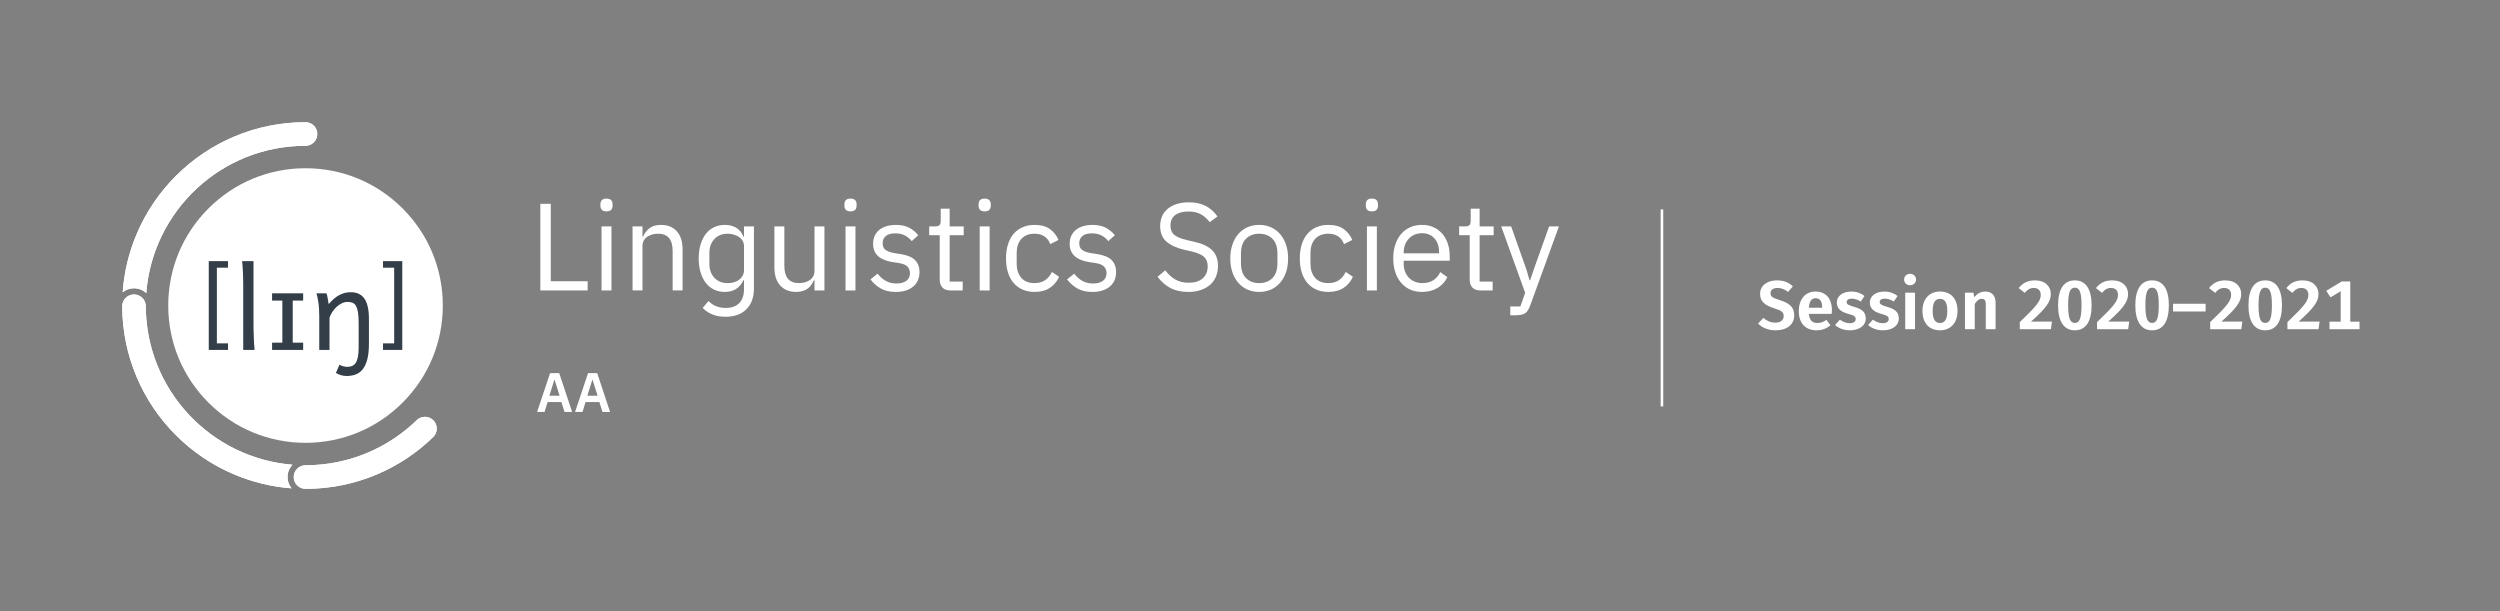 <?xml version="1.0" encoding="UTF-8"?><svg id="uuid-9c0787a7-3c5a-43f6-879b-9203aebcc2e8" xmlns="http://www.w3.org/2000/svg" width="1022.841mm" height="250.004mm" xmlns:xlink="http://www.w3.org/1999/xlink" viewBox="0 0 2899.393 708.672"><rect x="0" y="0" width="2899.393" height="708.672" fill="#808080" stroke="none"/><defs><style>.uuid-5cc5bcda-8ad4-437d-ba69-1bb939c28bca{fill:#fff;}.uuid-24c78ed5-016d-48e7-9ec7-6050a5817061{clip-path:url(#uuid-1038cb76-17ee-4b77-b822-176556ce09fe);}.uuid-8de1591c-0f3e-4b39-a8cc-ad9c5ffa7f16{fill:none;}.uuid-6377d364-f847-4713-b3a5-5b53704379b4{fill:#333e48;}</style><clipPath id="uuid-1038cb76-17ee-4b77-b822-176556ce09fe"><rect class="uuid-8de1591c-0f3e-4b39-a8cc-ad9c5ffa7f16" width="2899.393" height="708.672"/></clipPath></defs><g class="uuid-24c78ed5-016d-48e7-9ec7-6050a5817061"><path class="uuid-5cc5bcda-8ad4-437d-ba69-1bb939c28bca" d="M158.441,271.572c-9.106,21.527-14.52,44.145-16.17,67.426,3.588-2.922,8.16-4.68,13.137-4.68,5.496,0,10.488,2.154,14.217,5.637,7.338-95.592,87.225-170.871,184.701-170.871,7.553,0,13.676-6.123,13.676-13.676,0-7.553-6.123-13.676-13.676-13.676-28.69,0-56.535,5.625-82.766,16.719-25.318,10.709-48.051,26.033-67.566,45.551-19.52,19.516-34.846,42.25-45.553,67.57Z"/><path class="uuid-5cc5bcda-8ad4-437d-ba69-1bb939c28bca" d="M339.185,538.969c-94.955-7.682-169.672-86.963-170.102-183.795,0-7.553-6.119-13.678-13.676-13.678-7.553,0-13.676,6.125-13.676,13.678.109,28.393,5.723,55.953,16.709,81.926,10.707,25.318,26.033,48.055,45.553,67.568,19.516,19.52,42.248,34.844,67.566,45.553,21.256,8.99,43.574,14.387,66.539,16.111-2.887-3.58-4.627-8.123-4.627-13.068,0-5.533,2.184-10.557,5.713-14.295Z"/><path class="uuid-5cc5bcda-8ad4-437d-ba69-1bb939c28bca" d="M502.527,487.412c-2.67-2.67-6.168-4.006-9.668-4.006s-7.002,1.336-9.672,4.006c-33.344,32.291-78.777,52.176-128.861,52.176-7.553,0-13.676,6.123-13.676,13.676,0,7.553,6.123,13.676,13.676,13.676,28.691,0,56.535-5.625,82.764-16.719,24.408-10.322,46.402-24.947,65.438-43.467,5.344-5.342,5.344-14,0-19.342Z"/><path class="uuid-5cc5bcda-8ad4-437d-ba69-1bb939c28bca" d="M354.326,566.939c-7.553,0-13.676-6.123-13.676-13.676,0-7.553,6.123-13.676,13.676-13.676,50.084,0,95.517-19.885,128.861-52.176,2.67-2.67,6.172-4.006,9.672-4.006s6.998,1.336,9.668,4.006c5.344,5.342,5.344,14,0,19.342-19.035,18.52-41.029,33.145-65.438,43.467-26.228,11.094-54.072,16.719-82.764,16.719ZM271.56,550.221c-25.318-10.709-48.051-26.033-67.566-45.553-19.52-19.514-34.846-42.25-45.553-67.568-10.986-25.973-16.6-53.533-16.709-81.926,0-7.553,6.123-13.678,13.676-13.678,7.557,0,13.676,6.125,13.676,13.678.43,96.832,75.147,176.113,170.102,183.795-3.529,3.738-5.713,8.762-5.713,14.295,0,4.945,1.74,9.488,4.627,13.068-22.965-1.725-45.283-7.121-66.539-16.111ZM354.326,141.732c7.553,0,13.676,6.123,13.676,13.676,0,7.553-6.123,13.676-13.676,13.676-97.477,0-177.363,75.279-184.701,170.871-3.729-3.482-8.721-5.637-14.217-5.637-4.977,0-9.549,1.758-13.137,4.68,1.65-23.281,7.064-45.898,16.17-67.426,10.707-25.32,26.033-48.055,45.553-67.57,19.516-19.518,42.248-34.842,67.566-45.551,26.23-11.094,54.076-16.719,82.766-16.719Z"/><path class="uuid-5cc5bcda-8ad4-437d-ba69-1bb939c28bca" d="M466.914,241.75c-30.072-30.072-70.057-46.633-112.588-46.633-42.527,0-82.514,16.561-112.584,46.633-30.072,30.072-46.637,70.057-46.637,112.586s16.564,82.512,46.637,112.586c30.07,30.07,70.057,46.635,112.584,46.635,42.531,0,82.516-16.564,112.588-46.635,30.072-30.074,46.631-70.057,46.631-112.586s-16.559-82.514-46.631-112.586Z"/><path class="uuid-6377d364-f847-4713-b3a5-5b53704379b4" d="M242.117,405.826v-102.978h22.332v7.611h-12.945v87.754h12.945v7.613h-22.332Z"/><path class="uuid-6377d364-f847-4713-b3a5-5b53704379b4" d="M466.539,302.848v102.978h-22.33v-7.613h12.939v-87.754h-12.939v-7.611h22.33Z"/><path class="uuid-6377d364-f847-4713-b3a5-5b53704379b4" d="M293.986,375.256c0,2.059.033,4.484.096,7.272.062,2.789.15,5.623.26,8.496.105,2.875.234,5.623.387,8.24.147,2.617.33,4.805.545,6.562h-13.193v-72.73c0-6.264-.108-11.938-.322-17.023-.213-5.086-.535-9.494-.967-13.225h13.195v72.408Z"/><path class="uuid-6377d364-f847-4713-b3a5-5b53704379b4" d="M351.594,340.176v8.434h-12.101v48.787h12.101v8.432h-36.043v-8.432h11.906v-48.787h-11.906v-8.434h36.043Z"/><path class="uuid-6377d364-f847-4713-b3a5-5b53704379b4" d="M378.627,340.176c.258.688.516,1.576.771,2.674.262,1.094.492,2.24.709,3.441.213,1.201.406,2.383.58,3.541l.512,2.893c4.121-4.889,8.26-8.418,12.424-10.586,4.162-2.166,8.498-3.25,13.002-3.25,3.434,0,6.469.568,9.107,1.705,2.639,1.141,4.859,2.941,6.662,5.406,1.801,2.469,3.162,5.668,4.088,9.592.922,3.928,1.383,8.656,1.383,14.195v28.959c0,7.252-.635,13.273-1.9,18.055-1.264,4.787-3.037,8.604-5.309,11.461-2.273,2.85-5.012,4.867-8.207,6.047-3.197,1.18-6.748,1.771-10.652,1.771-1.93,0-4.002-.312-6.211-.934-2.209-.625-4.215-1.492-6.018-2.607l4.184-9.656c.988.73,2.307,1.342,3.959,1.836,1.65.492,3.336.738,5.049.738,2.062,0,3.908-.33,5.541-.996,1.629-.664,3.012-1.832,4.148-3.506,1.137-1.676,2.006-3.971,2.607-6.889.6-2.918.9-6.631.9-11.135v-28.32c0-5.148-.268-9.322-.805-12.518-.535-3.197-1.342-5.688-2.414-7.467-1.072-1.781-2.414-2.971-4.025-3.574-1.605-.598-3.482-.9-5.629-.9-2.316,0-4.578.549-6.789,1.644-2.207,1.092-4.24,2.508-6.084,4.246-1.846,1.736-3.475,3.699-4.891,5.889-1.414,2.189-2.467,4.375-3.156,6.564v37.332h-11.904v-39.584c0-6.35-.367-11.725-1.096-16.123-.729-4.398-1.439-7.715-2.125-9.945h11.588Z"/><rect class="uuid-8de1591c-0f3e-4b39-a8cc-ad9c5ffa7f16" x="2037.911" y="314.122" width="701.192" height="88.88"/><path class="uuid-5cc5bcda-8ad4-437d-ba69-1bb939c28bca" d="M2079.272,332.121l-5.601,6.479c-3.92-3.2-7.76-4.64-12.24-4.64-4.8,0-8.08,2.08-8.08,6,0,3.84,2.08,5.44,11.12,8.24,10,3.2,16.4,7.36,16.4,17.601,0,10.16-8,17.28-21.44,17.28-9.2,0-15.92-3.28-20.48-7.761l6.08-6.64c4,3.439,8.4,5.52,14.08,5.52,5.681,0,9.521-2.72,9.521-7.6,0-4.4-2.16-6.32-10.561-8.88-12-3.761-16.8-8.561-16.8-16.961,0-9.44,8.16-15.601,19.36-15.601,8.24,0,13.84,2.48,18.641,6.961Z"/><path class="uuid-5cc5bcda-8ad4-437d-ba69-1bb939c28bca" d="M2124.312,364.041h-26.48c.8,8.16,4.64,10.561,10.08,10.561,3.6,0,6.64-1.12,10.32-3.68l4.72,6.399c-4.16,3.36-9.44,5.761-16.08,5.761-13.601,0-20.721-8.96-20.721-22.241,0-12.8,6.88-22.72,19.28-22.72,12,0,19.121,8,19.121,21.521,0,1.439-.16,3.2-.24,4.399ZM2113.271,356.441c0-6.4-2.16-10.561-7.601-10.561-4.48,0-7.2,2.96-7.84,11.04h15.44v-.479Z"/><path class="uuid-5cc5bcda-8ad4-437d-ba69-1bb939c28bca" d="M2162.391,343.241l-4.32,6.479c-3.44-2.16-6.88-3.359-10.561-3.359-3.76,0-5.84,1.52-5.84,3.84,0,2.479,1.44,3.6,8.88,5.76,8.48,2.32,13.28,5.841,13.28,13.36,0,8.801-8.24,13.761-18.32,13.761-7.36,0-13.28-2.48-17.28-6.16l5.601-6.24c3.2,2.479,7.12,4.16,11.36,4.16,4.239,0,6.96-1.76,6.96-4.641,0-3.2-1.521-4.24-9.36-6.399-8.561-2.4-12.561-6.641-12.561-13.041,0-7.2,6.561-12.64,16.801-12.64,6.16,0,11.36,1.92,15.36,5.12Z"/><path class="uuid-5cc5bcda-8ad4-437d-ba69-1bb939c28bca" d="M2200.71,343.241l-4.32,6.479c-3.44-2.16-6.88-3.359-10.561-3.359-3.76,0-5.84,1.52-5.84,3.84,0,2.479,1.44,3.6,8.88,5.76,8.48,2.32,13.28,5.841,13.28,13.36,0,8.801-8.24,13.761-18.32,13.761-7.36,0-13.28-2.48-17.28-6.16l5.601-6.24c3.2,2.479,7.12,4.16,11.36,4.16,4.239,0,6.96-1.76,6.96-4.641,0-3.2-1.521-4.24-9.36-6.399-8.561-2.4-12.561-6.641-12.561-13.041,0-7.2,6.561-12.64,16.801-12.64,6.16,0,11.36,1.92,15.36,5.12Z"/><path class="uuid-5cc5bcda-8ad4-437d-ba69-1bb939c28bca" d="M2222.148,324.2c0,3.761-2.88,6.641-6.96,6.641s-6.88-2.88-6.88-6.641c0-3.76,2.8-6.64,6.88-6.64s6.96,2.88,6.96,6.64ZM2220.948,381.802h-11.359v-42.401h11.359v42.401Z"/><path class="uuid-5cc5bcda-8ad4-437d-ba69-1bb939c28bca" d="M2270.228,360.602c0,13.44-7.6,22.48-20.32,22.48-12.64,0-20.32-8.4-20.32-22.48,0-13.521,7.601-22.48,20.4-22.48,12.641,0,20.24,8.399,20.24,22.48ZM2241.428,360.602c0,9.76,2.881,14,8.48,14,5.601,0,8.48-4.32,8.48-14,0-9.761-2.88-14.001-8.4-14.001-5.68,0-8.561,4.32-8.561,14.001Z"/><path class="uuid-5cc5bcda-8ad4-437d-ba69-1bb939c28bca" d="M2314.389,350.921v30.881h-11.36v-28.961c0-4.88-1.76-6.24-4.641-6.24-3.279,0-5.84,2.16-8.16,5.921v29.28h-11.359v-42.401h9.84l.88,5.36c3.44-4.24,7.601-6.64,12.96-6.64,7.44,0,11.841,4.8,11.841,12.8Z"/><path class="uuid-5cc5bcda-8ad4-437d-ba69-1bb939c28bca" d="M2378.467,341.001c0,8.8-5.44,16.32-23.041,32.001h24.32l-1.2,8.8h-36.08v-8.24c19.12-18.32,24.32-24.4,24.32-31.601,0-4.88-2.96-8-8-8-4.4,0-7.28,1.76-10.561,5.68l-7.04-5.52c4.4-5.681,10.24-8.961,18.721-8.961,12.24,0,18.561,7.2,18.561,15.841Z"/><path class="uuid-5cc5bcda-8ad4-437d-ba69-1bb939c28bca" d="M2425.746,354.041c0,18.881-6.8,29.041-19.44,29.041s-19.44-10.16-19.44-29.041c0-18.88,6.8-28.881,19.44-28.881s19.44,10.001,19.44,28.881ZM2398.546,354.041c0,15.521,2.479,20.48,7.76,20.48,5.2,0,7.761-4.72,7.761-20.48s-2.561-20.4-7.761-20.4c-5.28,0-7.76,4.96-7.76,20.4Z"/><path class="uuid-5cc5bcda-8ad4-437d-ba69-1bb939c28bca" d="M2468.066,341.001c0,8.8-5.44,16.32-23.041,32.001h24.32l-1.2,8.8h-36.08v-8.24c19.12-18.32,24.32-24.4,24.32-31.601,0-4.88-2.96-8-8-8-4.4,0-7.28,1.76-10.561,5.68l-7.04-5.52c4.4-5.681,10.24-8.961,18.721-8.961,12.24,0,18.561,7.2,18.561,15.841Z"/><path class="uuid-5cc5bcda-8ad4-437d-ba69-1bb939c28bca" d="M2515.346,354.041c0,18.881-6.8,29.041-19.44,29.041s-19.44-10.16-19.44-29.041c0-18.88,6.8-28.881,19.44-28.881s19.44,10.001,19.44,28.881ZM2488.145,354.041c0,15.521,2.479,20.48,7.76,20.48,5.2,0,7.761-4.72,7.761-20.48s-2.561-20.4-7.761-20.4c-5.28,0-7.76,4.96-7.76,20.4Z"/><path class="uuid-5cc5bcda-8ad4-437d-ba69-1bb939c28bca" d="M2520.225,352.281h37.761v8.96h-37.761v-8.96Z"/><path class="uuid-5cc5bcda-8ad4-437d-ba69-1bb939c28bca" d="M2599.266,341.001c0,8.8-5.44,16.32-23.041,32.001h24.32l-1.2,8.8h-36.08v-8.24c19.12-18.32,24.32-24.4,24.32-31.601,0-4.88-2.96-8-8-8-4.4,0-7.28,1.76-10.561,5.68l-7.04-5.52c4.4-5.681,10.24-8.961,18.721-8.961,12.24,0,18.561,7.2,18.561,15.841Z"/><path class="uuid-5cc5bcda-8ad4-437d-ba69-1bb939c28bca" d="M2646.545,354.041c0,18.881-6.8,29.041-19.44,29.041s-19.44-10.16-19.44-29.041c0-18.88,6.8-28.881,19.44-28.881s19.44,10.001,19.44,28.881ZM2619.345,354.041c0,15.521,2.479,20.48,7.76,20.48,5.2,0,7.761-4.72,7.761-20.48s-2.561-20.4-7.761-20.4c-5.28,0-7.76,4.96-7.76,20.4Z"/><path class="uuid-5cc5bcda-8ad4-437d-ba69-1bb939c28bca" d="M2688.865,341.001c0,8.8-5.44,16.32-23.041,32.001h24.32l-1.2,8.8h-36.08v-8.24c19.12-18.32,24.32-24.4,24.32-31.601,0-4.88-2.96-8-8-8-4.4,0-7.28,1.76-10.561,5.68l-7.04-5.52c4.4-5.681,10.24-8.961,18.721-8.961,12.24,0,18.561,7.2,18.561,15.841Z"/><path class="uuid-5cc5bcda-8ad4-437d-ba69-1bb939c28bca" d="M2736.465,373.082v8.72h-34.801v-8.72h12.96v-35.361l-11.84,7.12-4.881-7.6,17.841-10.801h10v46.642h10.721Z"/><rect class="uuid-5cc5bcda-8ad4-437d-ba69-1bb939c28bca" x="1925.947" y="242.9" width="3" height="228.445"/><path class="uuid-5cc5bcda-8ad4-437d-ba69-1bb939c28bca" d="M626.666,336.833v-100.471h12.091v89.819h42.751v10.652h-54.842Z"/><path class="uuid-5cc5bcda-8ad4-437d-ba69-1bb939c28bca" d="M703.386,245.142c-2.497,0-4.296-.598-5.397-1.799-1.104-1.199-1.656-2.757-1.656-4.679v-1.871c0-1.918.552-3.478,1.656-4.678,1.102-1.199,2.9-1.799,5.397-1.799,2.494,0,4.294.601,5.398,1.799,1.103,1.201,1.655,2.76,1.655,4.678v1.871c0,1.922-.553,3.479-1.655,4.679-1.103,1.201-2.903,1.799-5.398,1.799ZM697.628,262.56h11.516v74.273h-11.516v-74.273Z"/><path class="uuid-5cc5bcda-8ad4-437d-ba69-1bb939c28bca" d="M733.613,336.833v-74.273h11.516v11.953h.576c1.821-4.179,4.39-7.506,7.7-9.975,3.312-2.47,7.748-3.707,13.315-3.707,7.677,0,13.747,2.471,18.209,7.413,4.462,4.943,6.693,11.926,6.693,20.944v47.645h-11.515v-45.729c0-13.369-5.615-20.053-16.842-20.053-2.303,0-4.535.291-6.693.866-2.159.578-4.102,1.444-5.83,2.598-1.727,1.154-3.095,2.62-4.102,4.399-1.008,1.779-1.512,3.871-1.512,6.275v51.644h-11.516Z"/><path class="uuid-5cc5bcda-8ad4-437d-ba69-1bb939c28bca" d="M874.388,334.387c0,10.267-2.879,18.328-8.637,24.182-5.758,5.853-13.868,8.781-24.326,8.781-6.046,0-11.253-.941-15.618-2.818-4.367-1.882-7.988-4.363-10.867-7.447l6.766-7.952c2.494,2.568,5.373,4.545,8.637,5.926,3.261,1.381,7.053,2.071,11.371,2.071,6.716,0,11.922-1.855,15.617-5.563,3.693-3.714,5.542-9.184,5.542-16.412v-10.274h-.575c-2.209,4.561-5.088,7.979-8.637,10.26-3.552,2.281-7.917,3.421-13.1,3.421-4.606,0-8.779-.914-12.522-2.735-3.742-1.822-6.909-4.413-9.5-7.772-2.591-3.358-4.606-7.436-6.046-12.235-1.44-4.797-2.158-10.171-2.158-16.122,0-5.948.719-11.322,2.158-16.121,1.439-4.797,3.455-8.875,6.046-12.235,2.591-3.358,5.758-5.949,9.5-7.773,3.743-1.822,7.917-2.735,12.522-2.735,5.183,0,9.619,1.118,13.315,3.349,3.692,2.233,6.499,5.677,8.421,10.333h.575v-11.953h11.516v71.826ZM844.016,328.341c2.592,0,5.038-.337,7.342-1.012,2.303-.675,4.293-1.665,5.973-2.966,1.678-1.3,3.024-2.893,4.031-4.772,1.007-1.88,1.511-4.075,1.511-6.583v-27.632c0-2.024-.481-3.929-1.439-5.715-.96-1.783-2.304-3.301-4.03-4.556-1.727-1.253-3.742-2.241-6.045-2.964-2.304-.724-4.75-1.086-7.342-1.086-6.527,0-11.709,2.073-15.545,6.221-3.84,4.147-5.758,9.499-5.758,16.058v12.73c0,6.559,1.918,11.911,5.758,16.059,3.836,4.147,9.018,6.221,15.545,6.221Z"/><path class="uuid-5cc5bcda-8ad4-437d-ba69-1bb939c28bca" d="M944.629,324.88h-.576c-.769,1.711-1.704,3.398-2.807,5.061-1.104,1.662-2.471,3.135-4.102,4.416-1.633,1.282-3.599,2.304-5.902,3.064-2.303.76-4.99,1.14-8.061,1.14-7.678,0-13.772-2.47-18.28-7.414-4.512-4.941-6.766-11.922-6.766-20.943v-47.644h11.516v45.728c0,13.369,5.661,20.053,16.985,20.053,2.303,0,4.534-.287,6.693-.866,2.159-.575,4.077-1.441,5.758-2.595,1.678-1.154,3.022-2.62,4.029-4.399,1.008-1.778,1.512-3.92,1.512-6.421v-51.499h11.516v74.273h-11.516v-11.954Z"/><path class="uuid-5cc5bcda-8ad4-437d-ba69-1bb939c28bca" d="M986.371,245.142c-2.496,0-4.295-.598-5.398-1.799-1.104-1.199-1.655-2.757-1.655-4.679v-1.871c0-1.918.551-3.478,1.655-4.678,1.102-1.199,2.901-1.799,5.398-1.799,2.494,0,4.294.601,5.398,1.799,1.102,1.201,1.654,2.76,1.654,4.678v1.871c0,1.922-.553,3.479-1.654,4.679-1.104,1.201-2.904,1.799-5.398,1.799ZM980.613,262.56h11.516v74.273h-11.516v-74.273Z"/><path class="uuid-5cc5bcda-8ad4-437d-ba69-1bb939c28bca" d="M1038.91,338.561c-6.909,0-12.691-1.32-17.345-3.959-4.655-2.638-8.661-6.165-12.02-10.58l8.204-6.621c2.879,3.648,6.094,6.455,9.644,8.42,3.549,1.969,7.677,2.952,12.379,2.952,4.895,0,8.709-1.055,11.443-3.166,2.735-2.11,4.103-5.086,4.103-8.925,0-2.879-.935-5.348-2.807-7.413-1.872-2.062-5.254-3.477-10.147-4.246l-5.902-.864c-3.455-.479-6.621-1.223-9.5-2.231s-5.397-2.351-7.557-4.03c-2.159-1.678-3.84-3.765-5.038-6.262-1.201-2.494-1.8-5.47-1.8-8.924,0-3.646.67-6.837,2.016-9.573,1.343-2.735,3.189-5.012,5.542-6.837,2.351-1.822,5.157-3.19,8.42-4.102,3.262-.911,6.766-1.368,10.509-1.368,6.045,0,11.105,1.057,15.186,3.166,4.077,2.112,7.651,5.038,10.724,8.78l-7.63,6.909c-1.633-2.303-4.029-4.39-7.196-6.261-3.167-1.872-7.149-2.808-11.947-2.808-4.8,0-8.421,1.032-10.868,3.095-2.446,2.064-3.67,4.872-3.67,8.42,0,3.648,1.224,6.286,3.67,7.916,2.447,1.633,5.975,2.832,10.58,3.599l5.758.863c8.252,1.248,14.106,3.623,17.561,7.125,3.455,3.505,5.183,8.085,5.183,13.746,0,7.197-2.447,12.861-7.341,16.986-4.895,4.127-11.613,6.19-20.152,6.19Z"/><path class="uuid-5cc5bcda-8ad4-437d-ba69-1bb939c28bca" d="M1102.102,336.833c-4.029,0-7.077-1.124-9.14-3.374-2.065-2.249-3.095-5.195-3.095-8.834v-51.846h-12.235v-10.219h6.909c2.494,0,4.197-.505,5.11-1.513.911-1.007,1.367-2.757,1.367-5.253v-13.819h10.364v20.585h16.266v10.219h-16.266v53.835h15.113v10.219h-14.395Z"/><path class="uuid-5cc5bcda-8ad4-437d-ba69-1bb939c28bca" d="M1141.974,245.142c-2.496,0-4.296-.598-5.398-1.799-1.104-1.199-1.655-2.757-1.655-4.679v-1.871c0-1.918.551-3.478,1.655-4.678,1.102-1.199,2.901-1.799,5.398-1.799,2.495,0,4.294.601,5.398,1.799,1.102,1.201,1.656,2.76,1.656,4.678v1.871c0,1.922-.554,3.479-1.656,4.679-1.104,1.201-2.902,1.799-5.398,1.799ZM1136.216,262.56h11.516v74.273h-11.516v-74.273Z"/><path class="uuid-5cc5bcda-8ad4-437d-ba69-1bb939c28bca" d="M1199.838,338.561c-5.182,0-9.837-.914-13.962-2.735-4.127-1.822-7.606-4.413-10.435-7.772-2.832-3.358-4.991-7.436-6.478-12.235-1.488-4.797-2.23-10.171-2.23-16.122,0-5.948.742-11.322,2.23-16.121,1.486-4.797,3.646-8.875,6.478-12.235,2.829-3.358,6.309-5.949,10.435-7.773,4.125-1.822,8.78-2.735,13.962-2.735,7.389,0,13.315,1.608,17.777,4.822,4.462,3.216,7.795,7.413,10.004,12.595l-9.645,4.895c-1.344-3.837-3.551-6.813-6.621-8.925-3.072-2.109-6.909-3.167-11.516-3.167-3.454,0-6.477.553-9.068,1.655-2.59,1.104-4.75,2.64-6.477,4.606-1.728,1.967-3.023,4.318-3.887,7.053-.863,2.735-1.296,5.736-1.296,8.996v12.667c0,6.528,1.75,11.876,5.255,16.05,3.501,4.174,8.658,6.261,15.473,6.261,9.307,0,16.025-4.318,20.152-12.955l8.349,5.614c-2.399,5.376-5.974,9.645-10.724,12.811s-10.676,4.75-17.777,4.75Z"/><path class="uuid-5cc5bcda-8ad4-437d-ba69-1bb939c28bca" d="M1266.914,338.561c-6.909,0-12.691-1.32-17.345-3.959-4.655-2.638-8.661-6.165-12.019-10.58l8.204-6.621c2.879,3.648,6.094,6.455,9.644,8.42,3.549,1.969,7.676,2.952,12.379,2.952,4.895,0,8.709-1.055,11.443-3.166,2.735-2.11,4.103-5.086,4.103-8.925,0-2.879-.935-5.348-2.807-7.413-1.872-2.062-5.254-3.477-10.147-4.246l-5.902-.864c-3.455-.479-6.621-1.223-9.5-2.231s-5.397-2.351-7.557-4.03c-2.159-1.678-3.84-3.765-5.038-6.262-1.201-2.494-1.8-5.47-1.8-8.924,0-3.646.67-6.837,2.016-9.573,1.343-2.735,3.189-5.012,5.542-6.837,2.351-1.822,5.157-3.19,8.42-4.102,3.261-.911,6.766-1.368,10.509-1.368,6.045,0,11.105,1.057,15.185,3.166,4.077,2.112,7.651,5.038,10.724,8.78l-7.63,6.909c-1.633-2.303-4.029-4.39-7.197-6.261-3.166-1.872-7.148-2.808-11.946-2.808-4.8,0-8.421,1.032-10.868,3.095-2.446,2.064-3.67,4.872-3.67,8.42,0,3.648,1.224,6.286,3.67,7.916,2.447,1.633,5.975,2.832,10.58,3.599l5.758.863c8.252,1.248,14.106,3.623,17.561,7.125,3.455,3.505,5.182,8.085,5.182,13.746,0,7.197-2.446,12.861-7.34,16.986-4.895,4.127-11.613,6.19-20.152,6.19Z"/><path class="uuid-5cc5bcda-8ad4-437d-ba69-1bb939c28bca" d="M1378.036,338.561c-8.157,0-15.114-1.561-20.872-4.678-5.758-3.117-10.651-7.413-14.682-12.883l8.924-7.485c3.55,4.703,7.485,8.277,11.804,10.724,4.318,2.447,9.403,3.671,15.258,3.671,7.197,0,12.69-1.728,16.481-5.182,3.789-3.455,5.685-8.061,5.685-13.819,0-4.797-1.439-8.492-4.318-11.083-2.879-2.592-7.629-4.654-14.25-6.19l-8.205-1.871c-9.212-2.11-16.242-5.301-21.087-9.571-4.847-4.27-7.27-10.293-7.27-18.066,0-4.413.815-8.348,2.447-11.803,1.631-3.455,3.909-6.334,6.837-8.636,2.926-2.304,6.428-4.054,10.508-5.254,4.078-1.199,8.565-1.8,13.459-1.8,7.579,0,14.081,1.393,19.504,4.175,5.42,2.784,10.004,6.861,13.746,12.235l-9.068,6.621c-2.784-3.837-6.143-6.86-10.075-9.068-3.937-2.207-8.83-3.31-14.683-3.31-6.43,0-11.492,1.367-15.186,4.102-3.695,2.735-5.542,6.838-5.542,12.307,0,4.8,1.559,8.421,4.679,10.868,3.117,2.447,7.844,4.391,14.178,5.83l8.205,1.871c9.883,2.209,17.032,5.566,21.447,10.076,4.412,4.511,6.621,10.508,6.621,17.993,0,4.606-.791,8.78-2.375,12.523-1.584,3.742-3.864,6.909-6.837,9.5-2.976,2.591-6.599,4.606-10.868,6.045-4.27,1.44-9.093,2.159-14.466,2.159Z"/><path class="uuid-5cc5bcda-8ad4-437d-ba69-1bb939c28bca" d="M1460.37,338.561c-4.991,0-9.55-.914-13.675-2.735-4.127-1.822-7.654-4.438-10.58-7.845-2.928-3.405-5.206-7.484-6.837-12.235-1.633-4.75-2.446-10.099-2.446-16.05,0-5.851.814-11.178,2.446-15.977,1.631-4.797,3.909-8.899,6.837-12.307,2.926-3.405,6.453-6.021,10.58-7.845,4.125-1.822,8.684-2.735,13.675-2.735,4.988,0,9.522.913,13.602,2.735,4.077,1.824,7.603,4.44,10.579,7.845,2.974,3.407,5.276,7.51,6.909,12.307,1.631,4.8,2.447,10.126,2.447,15.977,0,5.951-.816,11.3-2.447,16.05-1.633,4.751-3.935,8.83-6.909,12.235-2.976,3.407-6.502,6.023-10.579,7.845-4.08,1.821-8.614,2.735-13.602,2.735ZM1460.37,328.341c6.236,0,11.321-1.918,15.258-5.758,3.934-3.836,5.901-9.691,5.901-17.561v-10.652c0-7.867-1.968-13.722-5.901-17.561-3.936-3.836-9.021-5.757-15.258-5.757-6.239,0-11.324,1.921-15.258,5.757-3.937,3.839-5.901,9.694-5.901,17.561v10.652c0,7.87,1.965,13.724,5.901,17.561,3.934,3.84,9.018,5.758,15.258,5.758Z"/><path class="uuid-5cc5bcda-8ad4-437d-ba69-1bb939c28bca" d="M1540.545,338.561c-5.182,0-9.837-.914-13.962-2.735-4.127-1.822-7.606-4.413-10.436-7.772-2.831-3.358-4.99-7.436-6.477-12.235-1.489-4.797-2.231-10.171-2.231-16.122,0-5.948.742-11.322,2.231-16.121,1.486-4.797,3.646-8.875,6.477-12.235,2.83-3.358,6.309-5.949,10.436-7.773,4.125-1.822,8.78-2.735,13.962-2.735,7.389,0,13.314,1.608,17.777,4.822,4.462,3.216,7.795,7.413,10.004,12.595l-9.644,4.895c-1.345-3.837-3.551-6.813-6.621-8.925-3.072-2.109-6.909-3.167-11.516-3.167-3.455,0-6.477.553-9.068,1.655-2.591,1.104-4.75,2.64-6.477,4.606-1.728,1.967-3.023,4.318-3.887,7.053-.863,2.735-1.296,5.736-1.296,8.996v12.667c0,6.528,1.75,11.876,5.254,16.05,3.502,4.174,8.659,6.261,15.474,6.261,9.307,0,16.025-4.318,20.152-12.955l8.349,5.614c-2.399,5.376-5.974,9.645-10.724,12.811s-10.677,4.75-17.777,4.75Z"/><path class="uuid-5cc5bcda-8ad4-437d-ba69-1bb939c28bca" d="M1591.067,245.142c-2.497,0-4.296-.598-5.397-1.799-1.104-1.199-1.655-2.757-1.655-4.679v-1.871c0-1.918.551-3.478,1.655-4.678,1.102-1.199,2.9-1.799,5.397-1.799,2.494,0,4.294.601,5.398,1.799,1.102,1.201,1.656,2.76,1.656,4.678v1.871c0,1.922-.554,3.479-1.656,4.679-1.103,1.201-2.903,1.799-5.398,1.799ZM1585.309,262.56h11.516v74.273h-11.516v-74.273Z"/><path class="uuid-5cc5bcda-8ad4-437d-ba69-1bb939c28bca" d="M1649.22,338.561c-5.087,0-9.669-.914-13.746-2.735-4.08-1.822-7.582-4.438-10.508-7.845-2.929-3.405-5.182-7.484-6.766-12.235-1.583-4.75-2.374-10.099-2.374-16.05,0-5.851.791-11.178,2.374-15.977,1.584-4.797,3.837-8.899,6.766-12.307,2.926-3.405,6.428-6.021,10.508-7.845,4.077-1.822,8.659-2.735,13.746-2.735,4.989,0,9.451.908,13.387,2.726,3.934,1.817,7.292,4.329,10.076,7.532,2.782,3.203,4.917,7.004,6.405,11.403,1.486,4.399,2.231,9.228,2.231,14.486v5.452h-53.403v3.455c0,3.166.504,6.117,1.512,8.852,1.008,2.735,2.447,5.11,4.318,7.125,1.871,2.016,4.174,3.599,6.909,4.751,2.735,1.151,5.83,1.727,9.284,1.727,4.701,0,8.803-1.103,12.308-3.311,3.501-2.206,6.212-5.373,8.132-9.5l8.205,5.94c-2.399,5.119-6.143,9.246-11.228,12.384-5.087,3.138-11.133,4.708-18.137,4.708ZM1649.22,270.477c-3.167,0-6.045.549-8.636,1.646-2.592,1.098-4.822,2.648-6.693,4.648-1.871,2.002-3.336,4.363-4.391,7.081-1.057,2.719-1.584,5.698-1.584,8.941v1.001h41.023v-1.575c0-6.581-1.799-11.848-5.397-15.806-3.599-3.958-8.373-5.938-14.322-5.938Z"/><path class="uuid-5cc5bcda-8ad4-437d-ba69-1bb939c28bca" d="M1716.728,336.833c-4.031,0-7.078-1.124-9.141-3.374-2.065-2.249-3.095-5.195-3.095-8.834v-51.846h-12.235v-10.219h6.909c2.494,0,4.197-.505,5.11-1.513.91-1.007,1.367-2.757,1.367-5.253v-13.819h10.363v20.585h16.266v10.219h-16.266v53.835h15.114v10.219h-14.394Z"/><path class="uuid-5cc5bcda-8ad4-437d-ba69-1bb939c28bca" d="M1796.615,262.56h11.372l-33.251,91.546c-.863,2.207-1.728,4.053-2.591,5.541-.864,1.487-1.921,2.664-3.167,3.527-1.248.864-2.807,1.487-4.678,1.871-1.871.382-4.152.576-6.838.576h-5.901v-10.22h11.659l5.614-15.809-27.781-77.033h11.516l17.849,50.426,3.455,12.069h.719l4.031-12.069,17.992-50.426Z"/><path class="uuid-5cc5bcda-8ad4-437d-ba69-1bb939c28bca" d="M654.683,477.752l-3.61-11.476h-15.988l-3.546,11.476h-8.639l15.086-44.999h10.573l14.956,44.999h-8.832ZM643.207,440.489h-.322l-5.737,18.502h11.862l-5.803-18.502Z"/><path class="uuid-5cc5bcda-8ad4-437d-ba69-1bb939c28bca" d="M698.718,477.752l-3.61-11.476h-15.988l-3.546,11.476h-8.639l15.086-44.999h10.573l14.956,44.999h-8.832ZM687.242,440.489h-.322l-5.737,18.502h11.862l-5.803-18.502Z"/></g></svg>